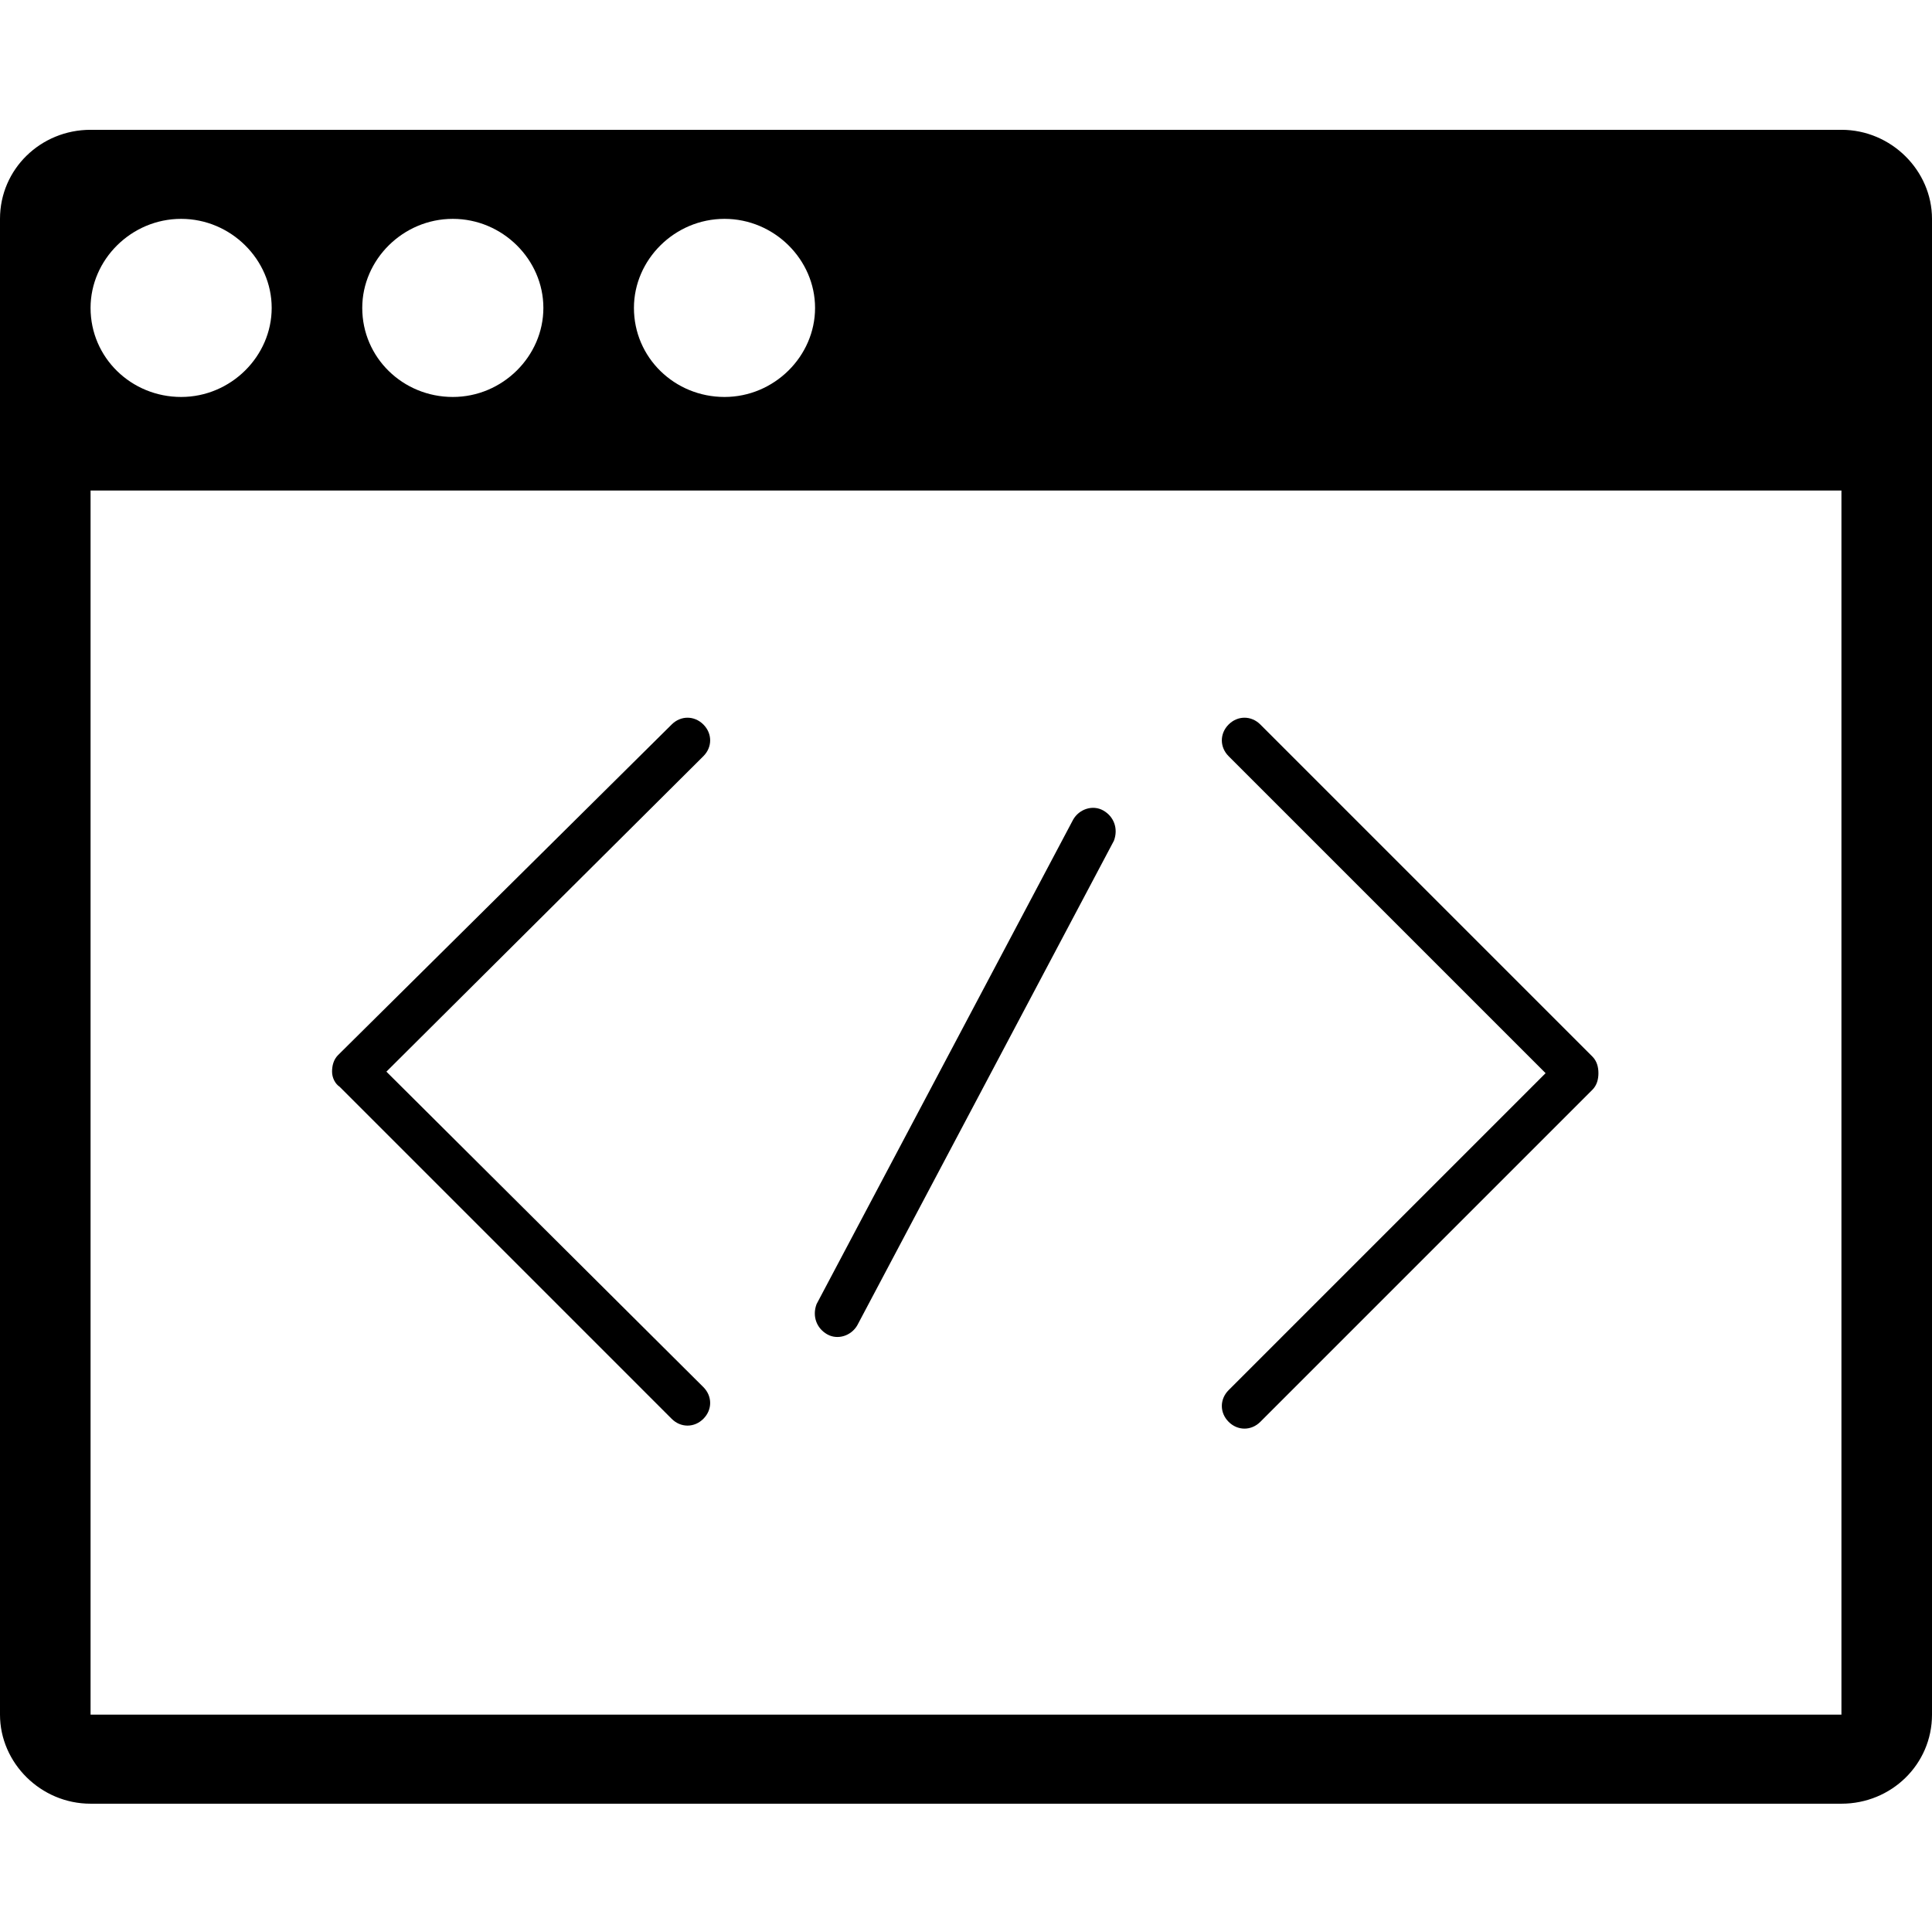 <?xml version="1.0" standalone="no"?><!DOCTYPE svg PUBLIC "-//W3C//DTD SVG 1.1//EN" "http://www.w3.org/Graphics/SVG/1.1/DTD/svg11.dtd"><svg t="1550564987909" class="icon" style="" viewBox="0 0 1024 1024" version="1.1" xmlns="http://www.w3.org/2000/svg" p-id="16187" xmlns:xlink="http://www.w3.org/1999/xlink" width="200" height="200"><defs><style type="text/css"></style></defs><path d="M976 956 48 956c-26.4 0-48-21.6-48-47.2L0 116c0-26.4 21.6-47.2 48-47.2l928 0c26.4 0 48 21.6 48 47.2l0 792.8C1024 935.2 1002.4 956 976 956zM96 116c-26.4 0-48 21.6-48 47.2 0 26.4 21.6 47.2 48 47.2s48-21.6 48-47.2C144 137.6 122.4 116 96 116zM240 116c-26.4 0-48 21.6-48 47.2 0 26.4 21.6 47.2 48 47.2 26.4 0 48-21.6 48-47.2C288 137.6 266.4 116 240 116zM384 116c-26.4 0-48 21.6-48 47.2 0 26.4 21.6 47.2 48 47.2 26.4 0 48-21.6 48-47.2C432 137.6 410.4 116 384 116zM976 260 48 260l0 648.8 928 0L976 260zM356 384c4.8-4.8 12-4.8 16.8 0 4.8 4.8 4.8 12 0 16.8L204.8 568l168 167.2c4.8 4.8 4.8 12 0 16.8s-12 4.8-16.8 0l-176-176C177.6 574.4 176 571.2 176 568c0-3.2 0.8-6.4 3.2-8.8L356 384zM568.8 434.4c3.2-5.6 10.4-8 16-4.8 5.6 3.2 8 9.6 5.6 16l-136 256.8c-3.2 5.6-10.4 8-16 4.8-5.6-3.2-8-9.6-5.6-16L568.8 434.4zM651.2 384c4.8-4.8 12-4.8 16.8 0l176 176c2.4 2.4 3.2 5.6 3.2 8.8 0 3.2-0.8 6.4-3.2 8.8l-176 176c-4.8 4.8-12 4.8-16.8 0-4.8-4.8-4.8-12 0-16.8l168-168-168-168C646.4 396 646.4 388.8 651.2 384z" p-id="16188"></path></svg>